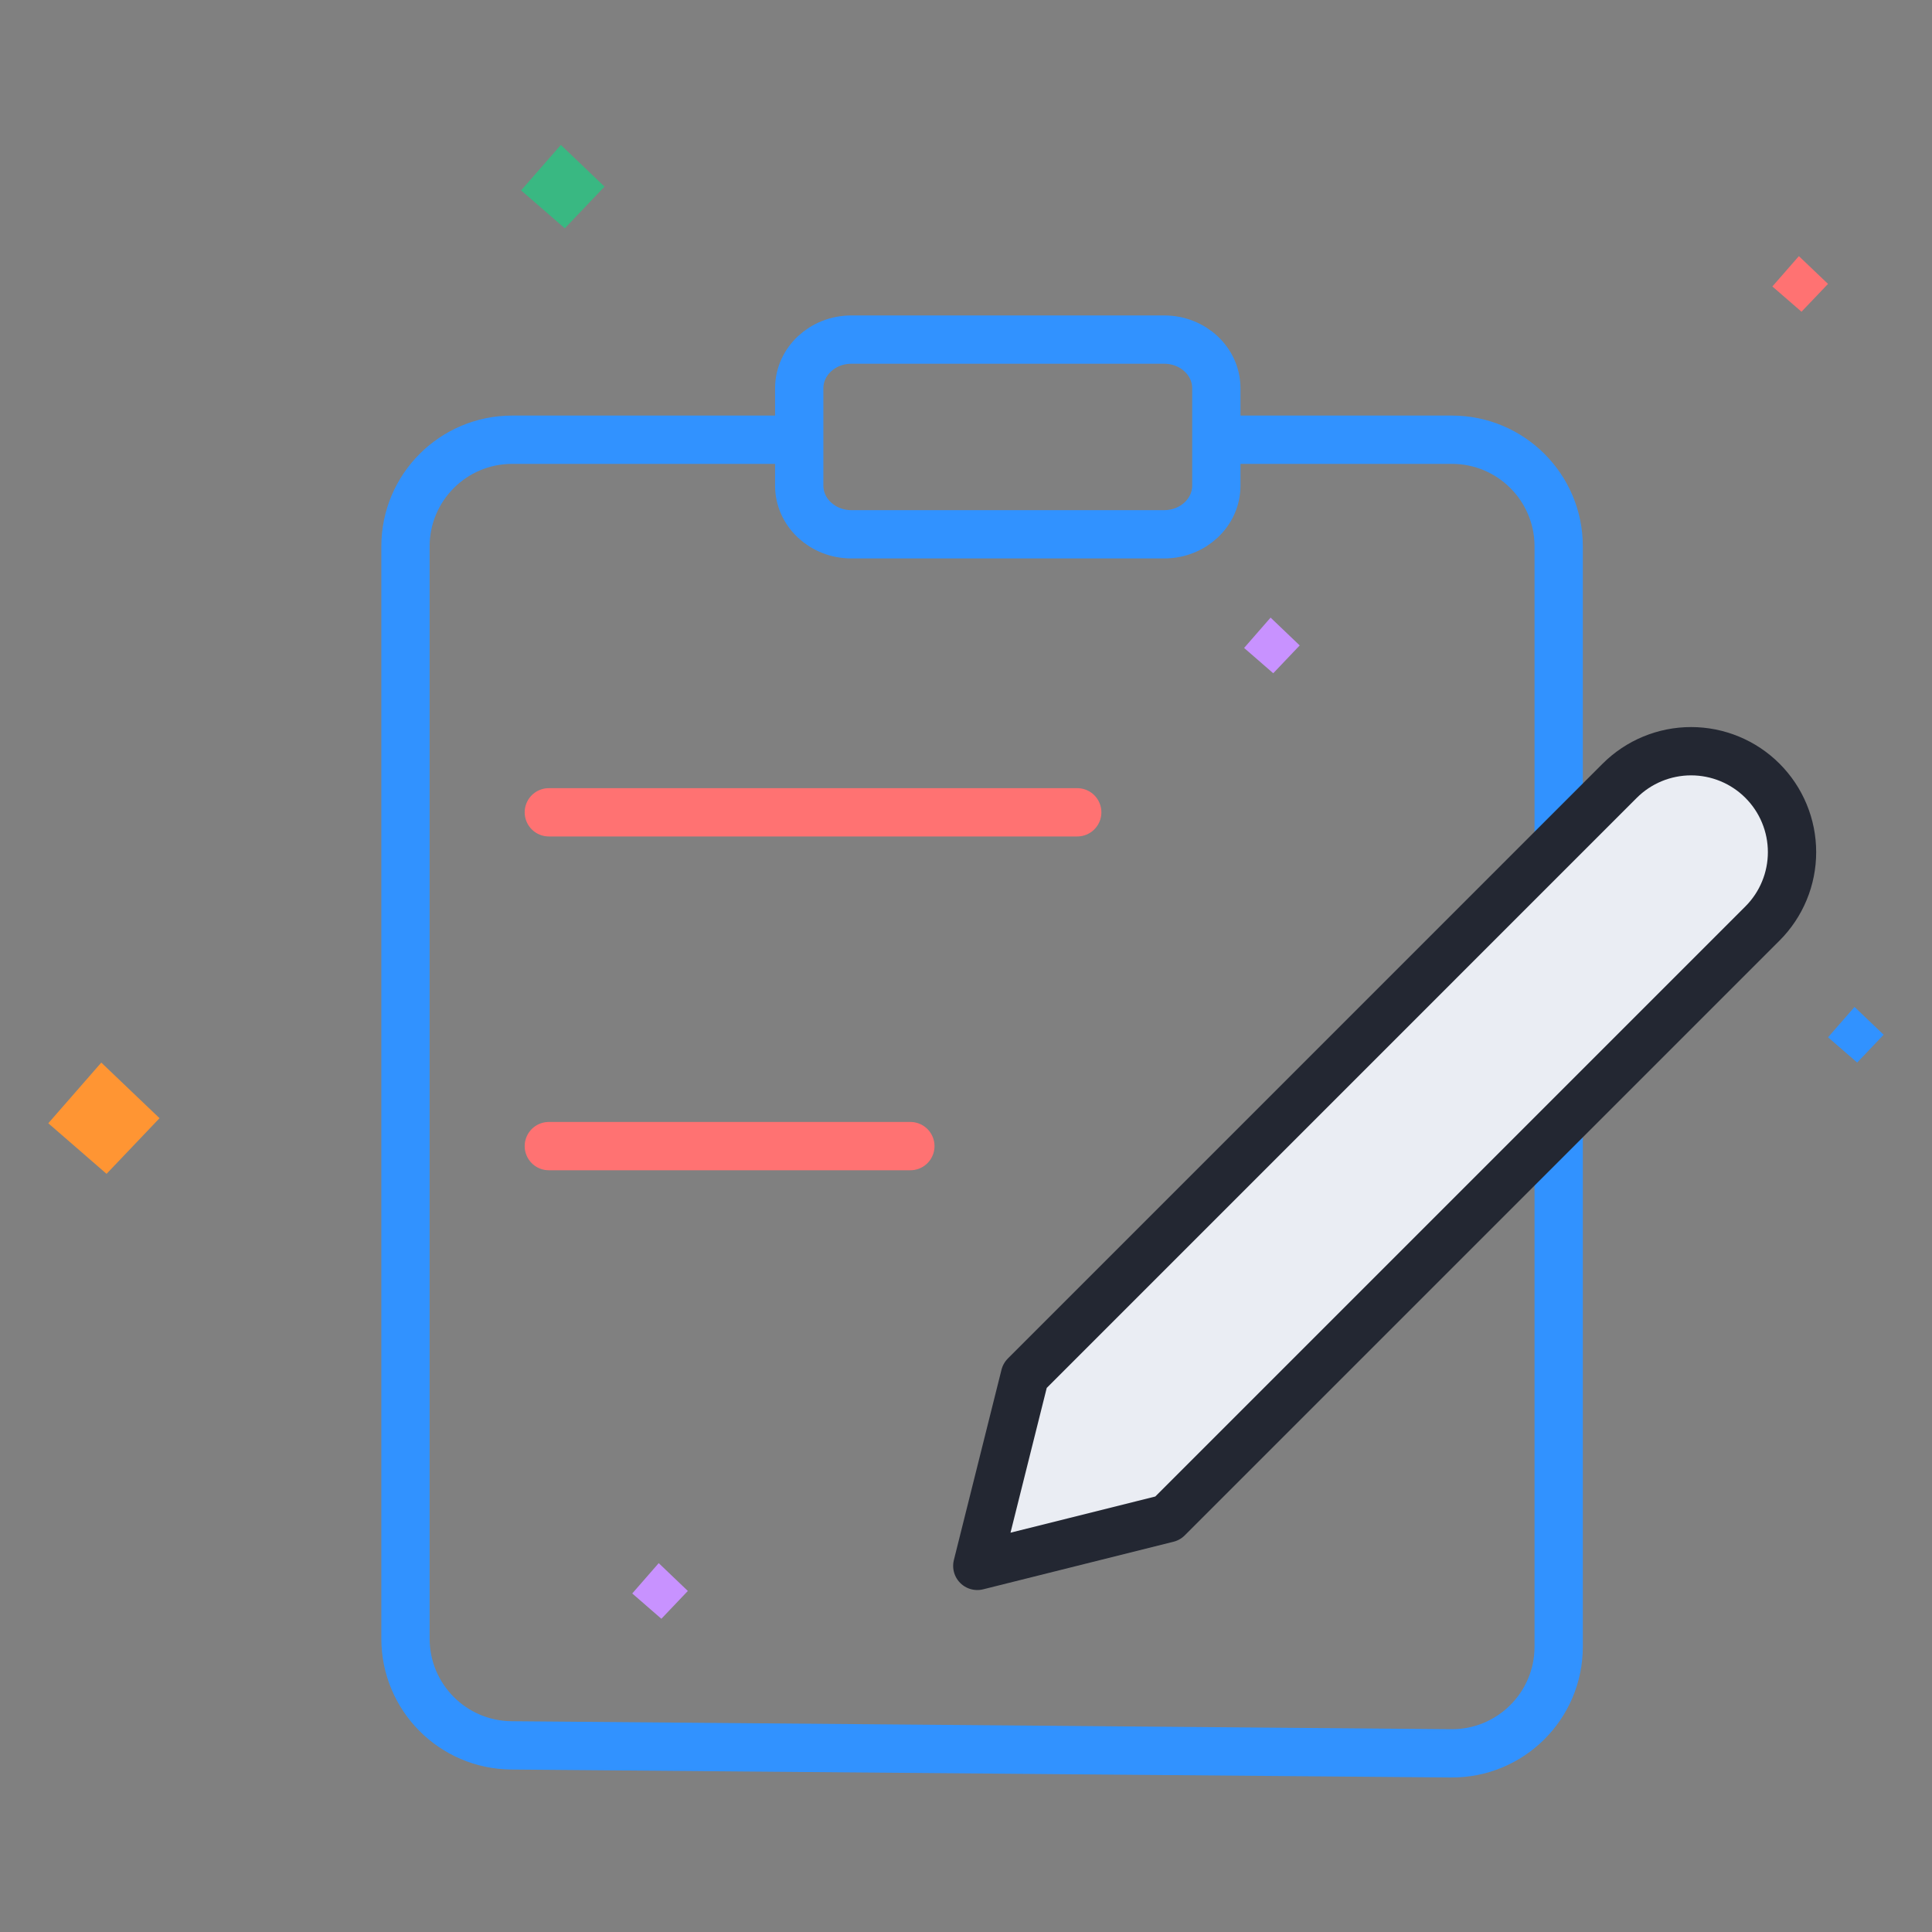 <svg width="40" height="40" viewBox="0 0 40 40" fill="none" xmlns="http://www.w3.org/2000/svg">
<rect x="0" y="0" width="40" height="40" fill="#808080" stroke="none"/>
<path d="M25.284 9.104H30.061C31.281 9.104 32.271 10.093 32.271 11.313V34.091C32.271 35.319 31.27 36.312 30.042 36.301L10.586 36.136C9.373 36.125 8.395 35.139 8.395 33.926V11.313C8.395 10.093 9.384 9.104 10.604 9.104H16.494" stroke="#3192FF" stroke-linecap="round" stroke-linejoin="round"/>
<path d="M18.848 23.729H11.363" stroke="#FF7272" stroke-linecap="round"/>
<path d="M22.303 16.818H11.363" stroke="#FF7272" stroke-linecap="round"/>
<path d="M24.104 7.031H17.626C17.03 7.031 16.547 7.482 16.547 8.039V10.054C16.547 10.61 17.03 11.062 17.626 11.062H24.104C24.7 11.062 25.183 10.61 25.183 10.054V8.039C25.183 7.482 24.7 7.031 24.104 7.031Z" stroke="#3192FF" stroke-linecap="round" stroke-linejoin="round"/>
<path d="M33.534 16.165C33.926 15.773 34.458 15.553 35.012 15.553C35.287 15.553 35.558 15.607 35.812 15.712C36.066 15.817 36.296 15.971 36.49 16.165C36.684 16.359 36.838 16.589 36.943 16.843C37.048 17.096 37.102 17.368 37.102 17.643C37.102 17.917 37.048 18.189 36.943 18.442C36.838 18.696 36.684 18.926 36.49 19.12L24.175 31.435L20.234 32.42L21.22 28.48L33.534 16.165Z" fill="#EAEDF3" stroke="#232732" stroke-linecap="round" stroke-linejoin="round"/>
<path d="M3.303 23.151L2.097 22L1 23.256L2.206 24.303L3.303 23.151Z" fill="#FF9533"/>
<path d="M12.516 3.864L11.612 3L10.789 3.942L11.694 4.727L12.516 3.864Z" fill="#39B882"/>
<path d="M26.909 13.363L26.306 12.787L25.758 13.415L26.361 13.939L26.909 13.363Z" fill="#C892FF"/>
<path d="M38.999 21.423L38.396 20.848L37.848 21.476L38.451 21.999L38.999 21.423Z" fill="#3192FF"/>
<path d="M37.847 5.878L37.244 5.303L36.695 5.931L37.298 6.454L37.847 5.878Z" fill="#FF7272"/>
<path d="M14.241 32.939L13.638 32.363L13.09 32.991L13.693 33.515L14.241 32.939Z" fill="#C892FF"/>
</svg>
